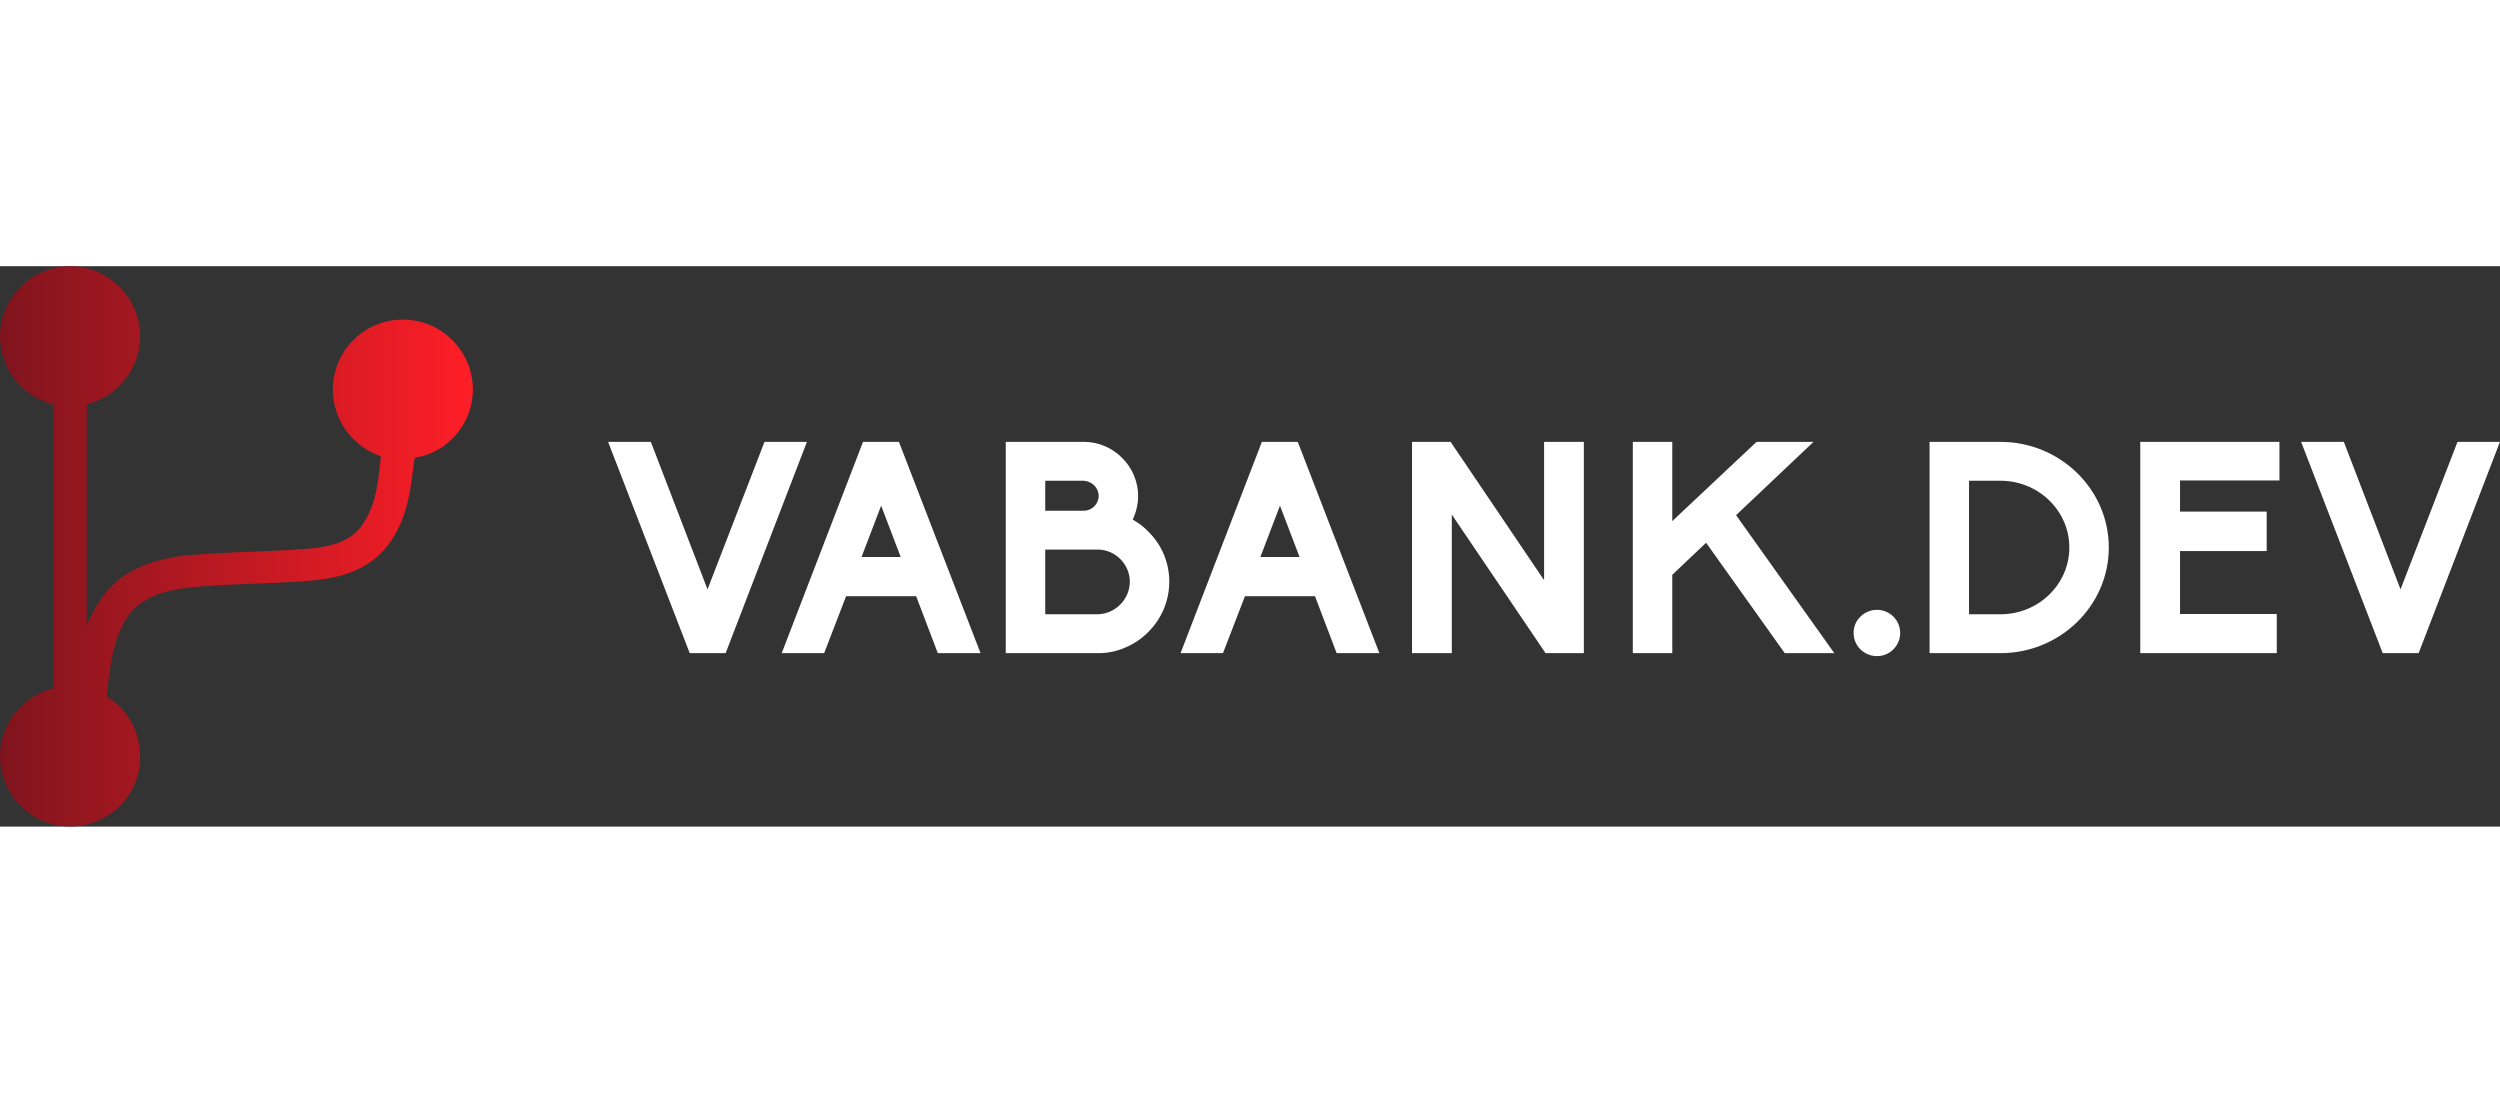 <svg width="220" height="96.166" viewBox="0 0 370 82.941" class="css-1j8o68f"
    xmlns="http://www.w3.org/2000/svg">
    <rect x="0" y="0" width="370" height="82.941" fill="#333333" stroke="none"/>
    <defs id="SvgjsDefs20642">
        <linearGradient id="SvgjsLinearGradient20647">
            <stop id="SvgjsStop20648" stop-color="#7d141d" offset="0"></stop>
            <stop id="SvgjsStop20649" stop-color="#ff1e27" offset="1"></stop>
        </linearGradient>
    </defs>
    <g id="SvgjsG20643" featurekey="v37d4h-0"
        transform="matrix(0.987,0,0,0.987,-14.404,-7.889)"
        fill="url(#SvgjsLinearGradient20647)">
        <title xmlns="http://www.w3.org/2000/svg">44 all</title>
        <g xmlns="http://www.w3.org/2000/svg">
            <path
                d="M85.5,26.5C85.5,20.7,80.8,16,75,16c-5.8,0-10.5,4.7-10.5,10.5c0,4.5,2.9,8.5,7.2,10l-0.1,1.1   c-0.4,3.6-0.8,6.5-2.7,9.2c-1.5,2.2-4.1,3.3-8.7,3.6c-2.5,0.2-5.2,0.3-7.7,0.4s-5.3,0.2-8,0.4c-4.7,0.3-10.5,1.3-14.1,5.8   c-1.2,1.5-2.1,3.2-2.8,5V28.7c5.6-1.4,9.1-7.1,7.7-12.7c-1.4-5.6-7.1-9.1-12.7-7.7s-9.1,7.1-7.7,12.7c0.9,3.8,3.9,6.8,7.7,7.7v42.6   c-5.6,1.4-9.1,7-7.7,12.7c1.4,5.6,7,9.1,12.7,7.7s9.1-7,7.7-12.7c-0.6-2.7-2.3-5-4.7-6.5c0.5-5,1.1-9.4,3.6-12.6   c2.4-2.9,6.7-3.6,10.6-3.9c2.6-0.2,5.3-0.3,7.9-0.4s5.2-0.2,7.8-0.4c4.2-0.3,9.3-1.2,12.5-5.7c2.7-3.8,3.1-7.7,3.6-11.5   c0-0.4,0.1-0.8,0.2-1.3C81.7,36,85.5,31.6,85.5,26.5z">
            </path>
        </g>
    </g>
    <g id="SvgjsG20644" featurekey="UxBHKT-0"
        transform="matrix(2.196,0,0,2.196,89.122,13.351)"
        fill="#ffffff">
        <path
            d="M8.32 20 l-2.42 0 l-5.5 -14.24 l2.88 0 l3.82 9.94 l3.84 -9.94 l2.86 0 z M25.5 20 l-2.88 0 l-1.46 -3.84 l-4.72 0 l-1.48 3.84 l-2.86 0 l5.48 -14.24 l2.42 0 z M17.48 13.52 l2.64 0 l-1.32 -3.46 z M33.44 20 l-6.24 0 l0 -14.24 l5.28 0 c0.96 0 1.9 0.4 2.56 1.08 c0.68 0.66 1.08 1.6 1.08 2.56 c0 0.58 -0.14 1.12 -0.36 1.6 c0.38 0.22 0.74 0.48 1.04 0.8 c0.92 0.9 1.42 2.1 1.42 3.38 s-0.5 2.48 -1.42 3.4 c-0.44 0.44 -0.96 0.8 -1.54 1.04 c-0.58 0.26 -1.2 0.38 -1.82 0.38 z M29.86 17.38 l3.56 0 c1.18 -0.04 2.14 -1.02 2.14 -2.2 c0 -1.16 -0.96 -2.14 -2.12 -2.16 l-3.58 0 l0 4.36 z M29.86 10.4 l2.6 0 c0.56 0 1 -0.46 1 -1 s-0.44 -0.98 -1 -1.02 l-2.6 0 l0 2.02 z M52.38 20 l-2.88 0 l-1.46 -3.84 l-4.72 0 l-1.48 3.84 l-2.86 0 l5.48 -14.24 l2.42 0 z M44.36 13.52 l2.64 0 l-1.32 -3.46 z M66.16 20 l-2.58 0 l-6.32 -9.34 l0 9.34 l-2.68 0 l0 -14.24 l2.6 0 l6.3 9.32 l0 -9.32 l2.68 0 l0 14.24 z M83.04 20 l-3.34 0 l-5.3 -7.44 l-2.28 2.16 l0 5.28 l-2.66 0 l0 -14.24 l2.66 0 l0 5.34 l5.68 -5.34 l3.84 0 l-5.22 4.94 z M85.92 20.2 c-0.88 0 -1.58 -0.7 -1.58 -1.56 c0 -0.42 0.16 -0.82 0.46 -1.1 c0.3 -0.3 0.7 -0.46 1.12 -0.46 c0.86 0 1.56 0.7 1.56 1.56 s-0.7 1.56 -1.56 1.56 z M94.24 20 l-4.78 0 l0 -14.24 l4.78 0 c4.02 0 7.3 3.2 7.3 7.12 s-3.28 7.12 -7.3 7.12 z M92.12 17.38 l2.12 0 c2.56 0 4.64 -2.02 4.64 -4.5 s-2.08 -4.5 -4.64 -4.5 l-2.12 0 l0 9 z M112.86 20 l-9.2 0 l0 -14.24 l9.38 0 l0 2.6 l-6.7 0 l0 2.1 l5.84 0 l0 2.66 l-5.84 0 l0 4.24 l6.52 0 l0 2.64 z M122.42 20 l-2.42 0 l-5.5 -14.24 l2.88 0 l3.82 9.94 l3.84 -9.94 l2.86 0 z">
        </path>
    </g>
</svg>